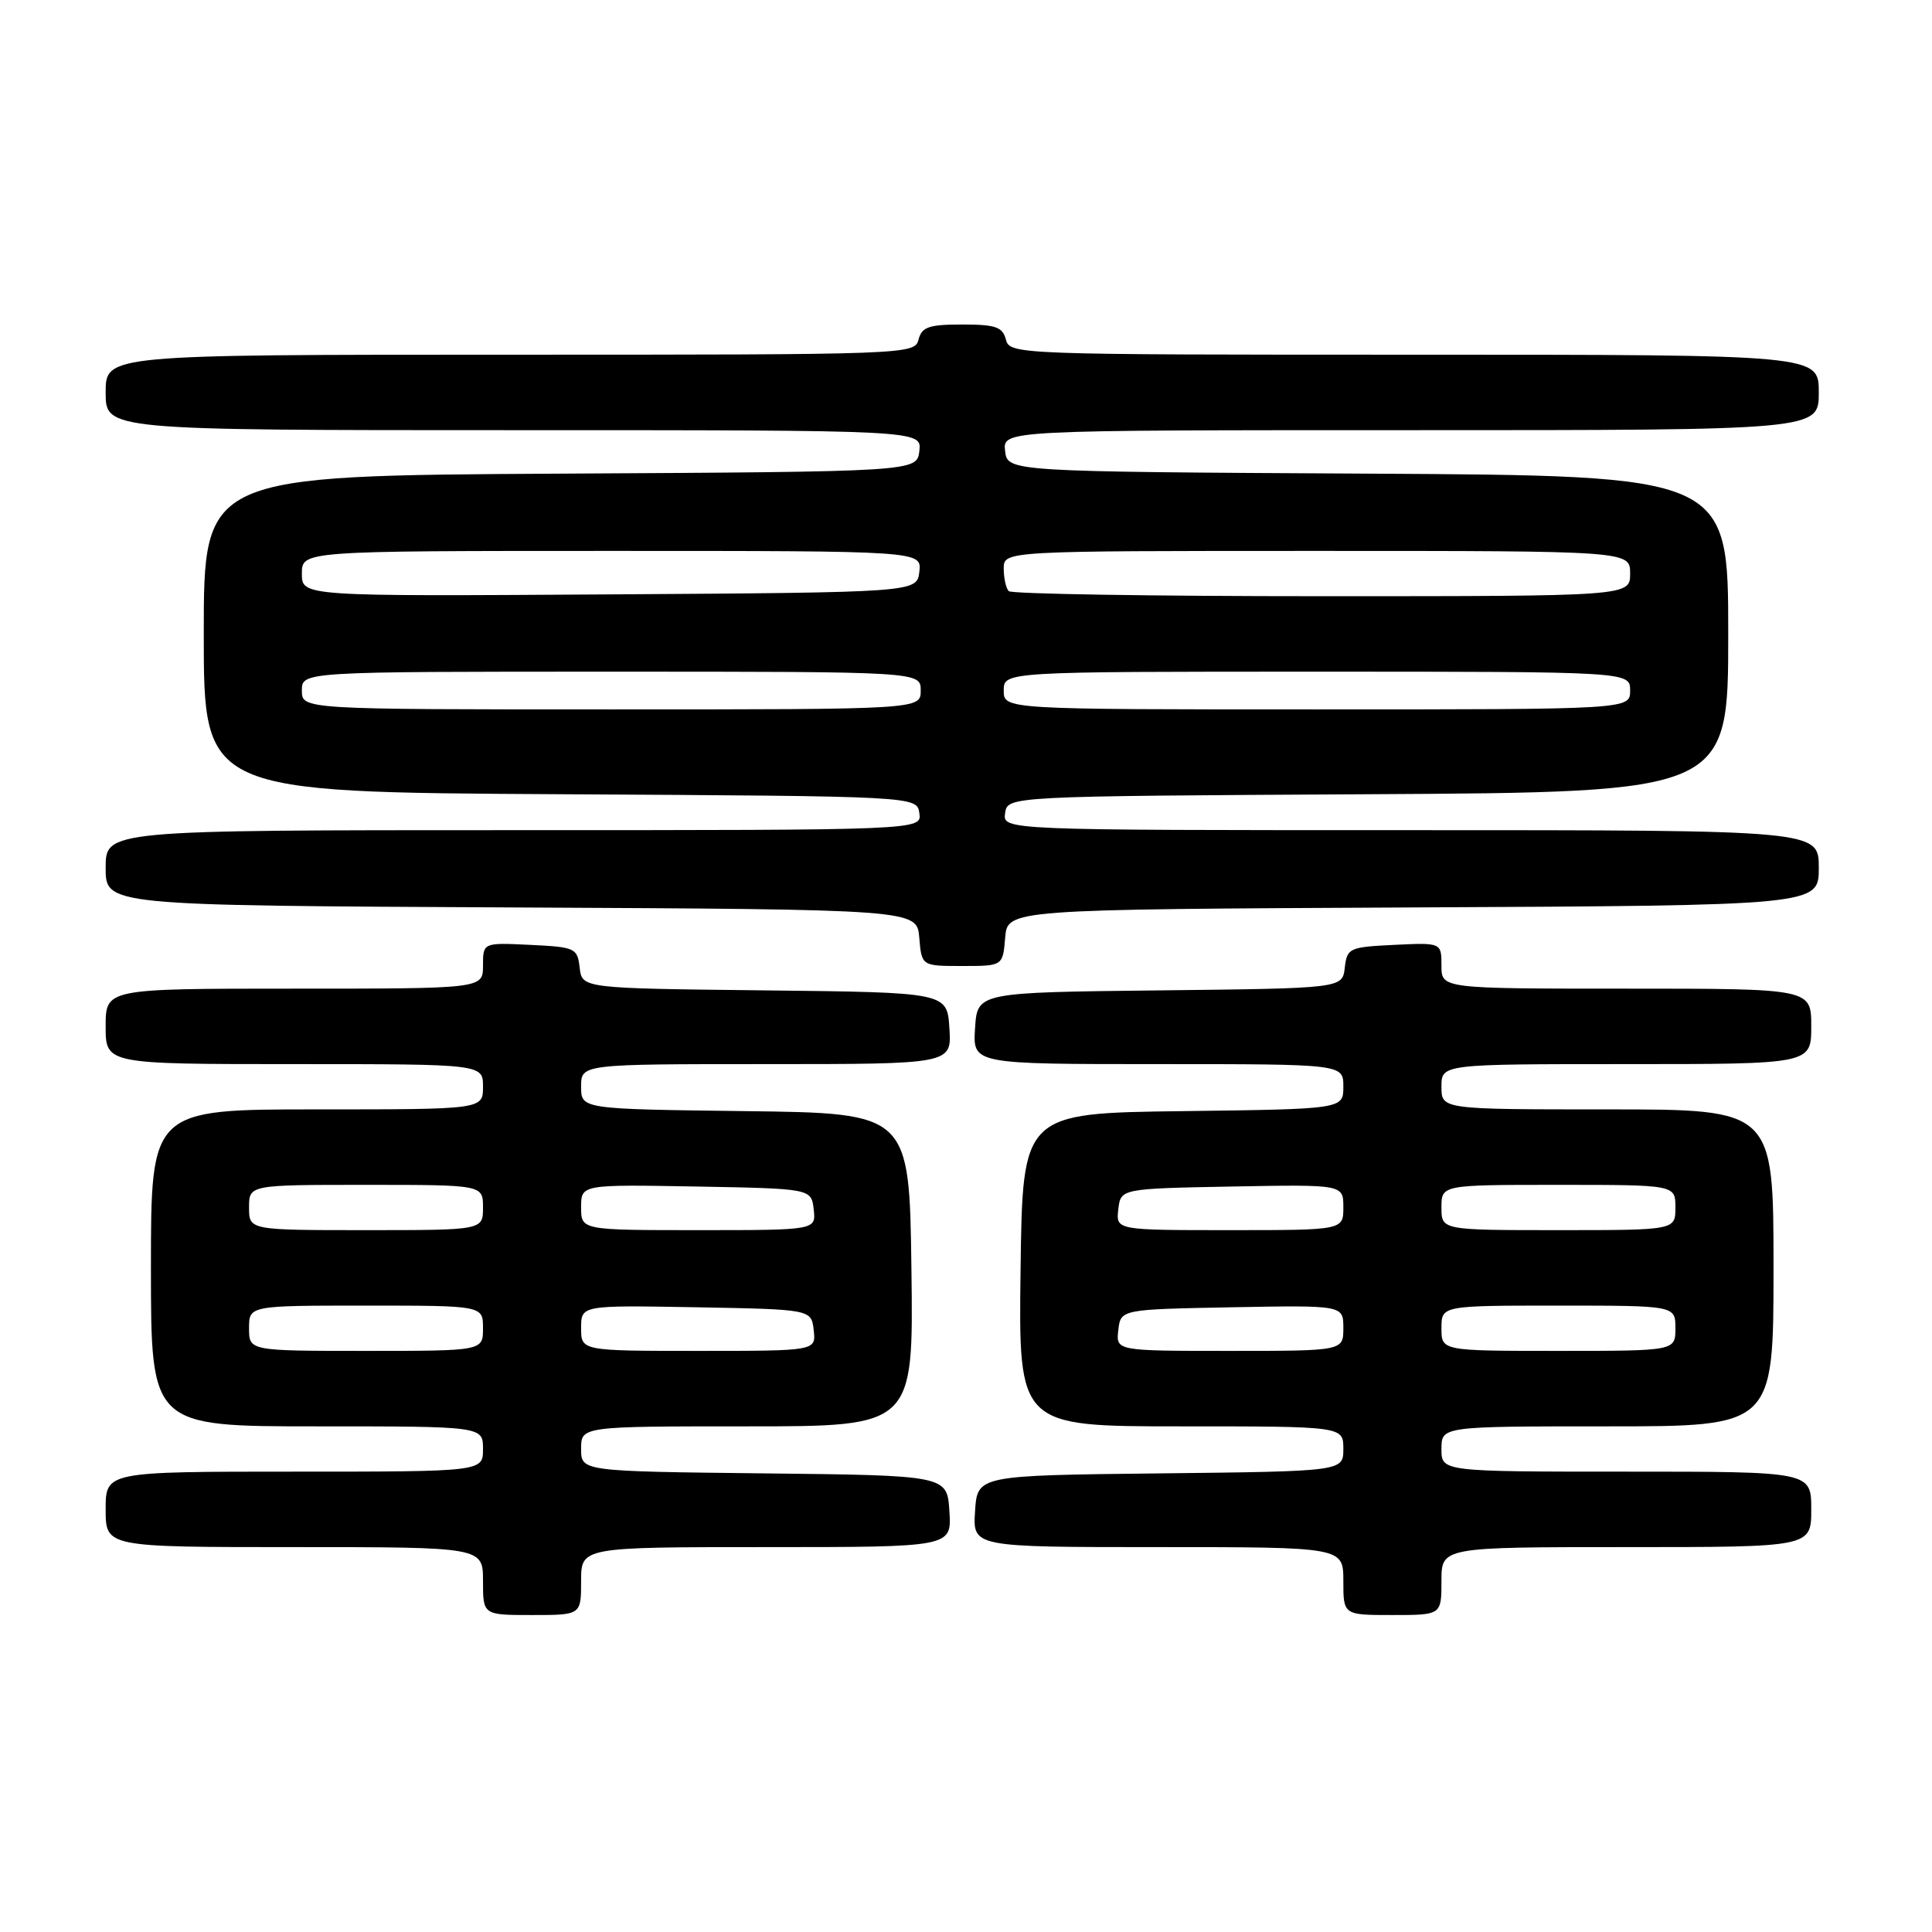 <?xml version="1.0" encoding="UTF-8" standalone="no"?>
<!DOCTYPE svg PUBLIC "-//W3C//DTD SVG 1.1//EN" "http://www.w3.org/Graphics/SVG/1.1/DTD/svg11.dtd" >
<svg xmlns="http://www.w3.org/2000/svg" xmlns:xlink="http://www.w3.org/1999/xlink" version="1.1" viewBox="0 0 256 256">
 <g >
 <path fill="currentColor"
d=" M 77.00 209.50 C 77.00 205.00 77.00 205.00 101.55 205.00 C 126.11 205.00 126.11 205.00 125.80 200.25 C 125.50 195.50 125.50 195.50 101.25 195.23 C 77.00 194.96 77.00 194.96 77.00 191.98 C 77.00 189.00 77.00 189.00 99.02 189.00 C 121.04 189.00 121.04 189.00 120.77 168.25 C 120.50 147.50 120.50 147.50 98.75 147.23 C 77.00 146.96 77.00 146.96 77.00 143.98 C 77.00 141.00 77.00 141.00 101.55 141.00 C 126.11 141.00 126.11 141.00 125.80 136.25 C 125.50 131.50 125.50 131.50 101.31 131.23 C 77.13 130.96 77.13 130.96 76.81 128.23 C 76.51 125.62 76.23 125.49 70.25 125.20 C 64.00 124.90 64.00 124.90 64.00 127.95 C 64.00 131.00 64.00 131.00 39.00 131.00 C 14.00 131.00 14.00 131.00 14.00 136.00 C 14.00 141.00 14.00 141.00 39.00 141.00 C 64.00 141.00 64.00 141.00 64.00 144.00 C 64.00 147.00 64.00 147.00 42.00 147.00 C 20.00 147.00 20.00 147.00 20.00 168.00 C 20.00 189.00 20.00 189.00 42.00 189.00 C 64.00 189.00 64.00 189.00 64.00 192.00 C 64.00 195.00 64.00 195.00 39.00 195.00 C 14.00 195.00 14.00 195.00 14.00 200.00 C 14.00 205.00 14.00 205.00 39.00 205.00 C 64.00 205.00 64.00 205.00 64.00 209.50 C 64.00 214.00 64.00 214.00 70.50 214.00 C 77.00 214.00 77.00 214.00 77.00 209.50 Z  M 191.00 209.50 C 191.00 205.00 191.00 205.00 215.50 205.00 C 240.00 205.00 240.00 205.00 240.00 200.00 C 240.00 195.00 240.00 195.00 215.50 195.00 C 191.00 195.00 191.00 195.00 191.00 192.00 C 191.00 189.00 191.00 189.00 213.00 189.00 C 235.00 189.00 235.00 189.00 235.00 168.00 C 235.00 147.00 235.00 147.00 213.00 147.00 C 191.00 147.00 191.00 147.00 191.00 144.00 C 191.00 141.00 191.00 141.00 215.50 141.00 C 240.00 141.00 240.00 141.00 240.00 136.00 C 240.00 131.00 240.00 131.00 215.50 131.00 C 191.00 131.00 191.00 131.00 191.00 127.95 C 191.00 124.90 191.00 124.90 184.75 125.20 C 178.77 125.49 178.49 125.62 178.19 128.23 C 177.87 130.96 177.87 130.96 153.69 131.23 C 129.50 131.50 129.50 131.50 129.20 136.25 C 128.89 141.00 128.89 141.00 153.45 141.00 C 178.00 141.00 178.00 141.00 178.00 143.98 C 178.00 146.96 178.00 146.96 156.75 147.23 C 135.50 147.50 135.50 147.50 135.23 168.25 C 134.96 189.00 134.96 189.00 156.48 189.00 C 178.00 189.00 178.00 189.00 178.00 191.98 C 178.00 194.96 178.00 194.96 153.75 195.23 C 129.50 195.50 129.50 195.50 129.20 200.25 C 128.89 205.00 128.89 205.00 153.45 205.00 C 178.00 205.00 178.00 205.00 178.00 209.50 C 178.00 214.00 178.00 214.00 184.50 214.00 C 191.00 214.00 191.00 214.00 191.00 209.50 Z  M 133.19 124.25 C 133.50 120.50 133.50 120.50 187.25 120.24 C 241.00 119.98 241.00 119.98 241.00 114.99 C 241.00 110.00 241.00 110.00 186.93 110.00 C 132.86 110.00 132.86 110.00 133.18 107.75 C 133.50 105.50 133.50 105.50 181.25 105.24 C 229.00 104.98 229.00 104.98 229.00 84.00 C 229.00 63.02 229.00 63.02 181.25 62.76 C 133.50 62.50 133.50 62.50 133.18 59.75 C 132.87 57.00 132.87 57.00 186.93 57.00 C 241.00 57.00 241.00 57.00 241.00 52.00 C 241.00 47.00 241.00 47.00 187.41 47.00 C 134.65 47.00 133.80 46.97 133.29 45.00 C 132.85 43.32 131.93 43.00 127.50 43.00 C 123.07 43.00 122.15 43.32 121.71 45.00 C 121.20 46.97 120.35 47.00 67.59 47.00 C 14.00 47.00 14.00 47.00 14.00 52.00 C 14.00 57.00 14.00 57.00 68.07 57.00 C 122.13 57.00 122.13 57.00 121.82 59.75 C 121.50 62.50 121.50 62.50 74.25 62.76 C 27.00 63.02 27.00 63.02 27.00 84.00 C 27.00 104.98 27.00 104.98 74.25 105.24 C 121.50 105.50 121.50 105.50 121.82 107.75 C 122.14 110.00 122.14 110.00 68.07 110.00 C 14.00 110.00 14.00 110.00 14.00 114.99 C 14.00 119.98 14.00 119.98 67.75 120.24 C 121.50 120.50 121.50 120.50 121.81 124.25 C 122.12 128.00 122.12 128.00 127.50 128.00 C 132.88 128.00 132.88 128.00 133.19 124.25 Z  M 33.00 176.00 C 33.00 173.00 33.00 173.00 48.50 173.00 C 64.00 173.00 64.00 173.00 64.00 176.00 C 64.00 179.00 64.00 179.00 48.50 179.00 C 33.00 179.00 33.00 179.00 33.00 176.00 Z  M 77.00 175.97 C 77.00 172.95 77.00 172.95 92.25 173.22 C 107.50 173.50 107.50 173.50 107.82 176.25 C 108.13 179.00 108.13 179.00 92.57 179.00 C 77.00 179.00 77.00 179.00 77.00 175.97 Z  M 33.00 160.00 C 33.00 157.00 33.00 157.00 48.50 157.00 C 64.00 157.00 64.00 157.00 64.00 160.00 C 64.00 163.00 64.00 163.00 48.50 163.00 C 33.00 163.00 33.00 163.00 33.00 160.00 Z  M 77.00 159.97 C 77.00 156.95 77.00 156.95 92.25 157.22 C 107.50 157.50 107.50 157.50 107.82 160.25 C 108.13 163.00 108.13 163.00 92.57 163.00 C 77.00 163.00 77.00 163.00 77.00 159.97 Z  M 148.18 176.25 C 148.50 173.50 148.50 173.50 163.25 173.22 C 178.00 172.95 178.00 172.95 178.00 175.97 C 178.00 179.00 178.00 179.00 162.93 179.00 C 147.87 179.00 147.87 179.00 148.18 176.25 Z  M 191.00 176.00 C 191.00 173.00 191.00 173.00 206.50 173.00 C 222.00 173.00 222.00 173.00 222.00 176.00 C 222.00 179.00 222.00 179.00 206.50 179.00 C 191.00 179.00 191.00 179.00 191.00 176.00 Z  M 148.18 160.25 C 148.50 157.50 148.50 157.50 163.25 157.22 C 178.00 156.95 178.00 156.95 178.00 159.97 C 178.00 163.00 178.00 163.00 162.93 163.00 C 147.87 163.00 147.87 163.00 148.18 160.25 Z  M 191.00 160.00 C 191.00 157.00 191.00 157.00 206.50 157.00 C 222.00 157.00 222.00 157.00 222.00 160.00 C 222.00 163.00 222.00 163.00 206.50 163.00 C 191.00 163.00 191.00 163.00 191.00 160.00 Z  M 40.00 91.50 C 40.00 89.00 40.00 89.00 81.00 89.00 C 122.00 89.00 122.00 89.00 122.00 91.50 C 122.00 94.00 122.00 94.00 81.00 94.00 C 40.00 94.00 40.00 94.00 40.00 91.50 Z  M 133.00 91.50 C 133.00 89.00 133.00 89.00 174.50 89.00 C 216.00 89.00 216.00 89.00 216.00 91.50 C 216.00 94.00 216.00 94.00 174.50 94.00 C 133.00 94.00 133.00 94.00 133.00 91.50 Z  M 40.00 76.01 C 40.00 73.00 40.00 73.00 81.07 73.00 C 122.13 73.00 122.13 73.00 121.82 75.75 C 121.50 78.50 121.50 78.50 80.75 78.76 C 40.00 79.02 40.00 79.02 40.00 76.01 Z  M 133.67 78.33 C 133.30 77.97 133.00 76.62 133.00 75.33 C 133.00 73.00 133.00 73.00 174.50 73.00 C 216.00 73.00 216.00 73.00 216.00 76.00 C 216.00 79.00 216.00 79.00 175.17 79.00 C 152.71 79.00 134.03 78.70 133.67 78.33 Z "/>
</g>
</svg>
